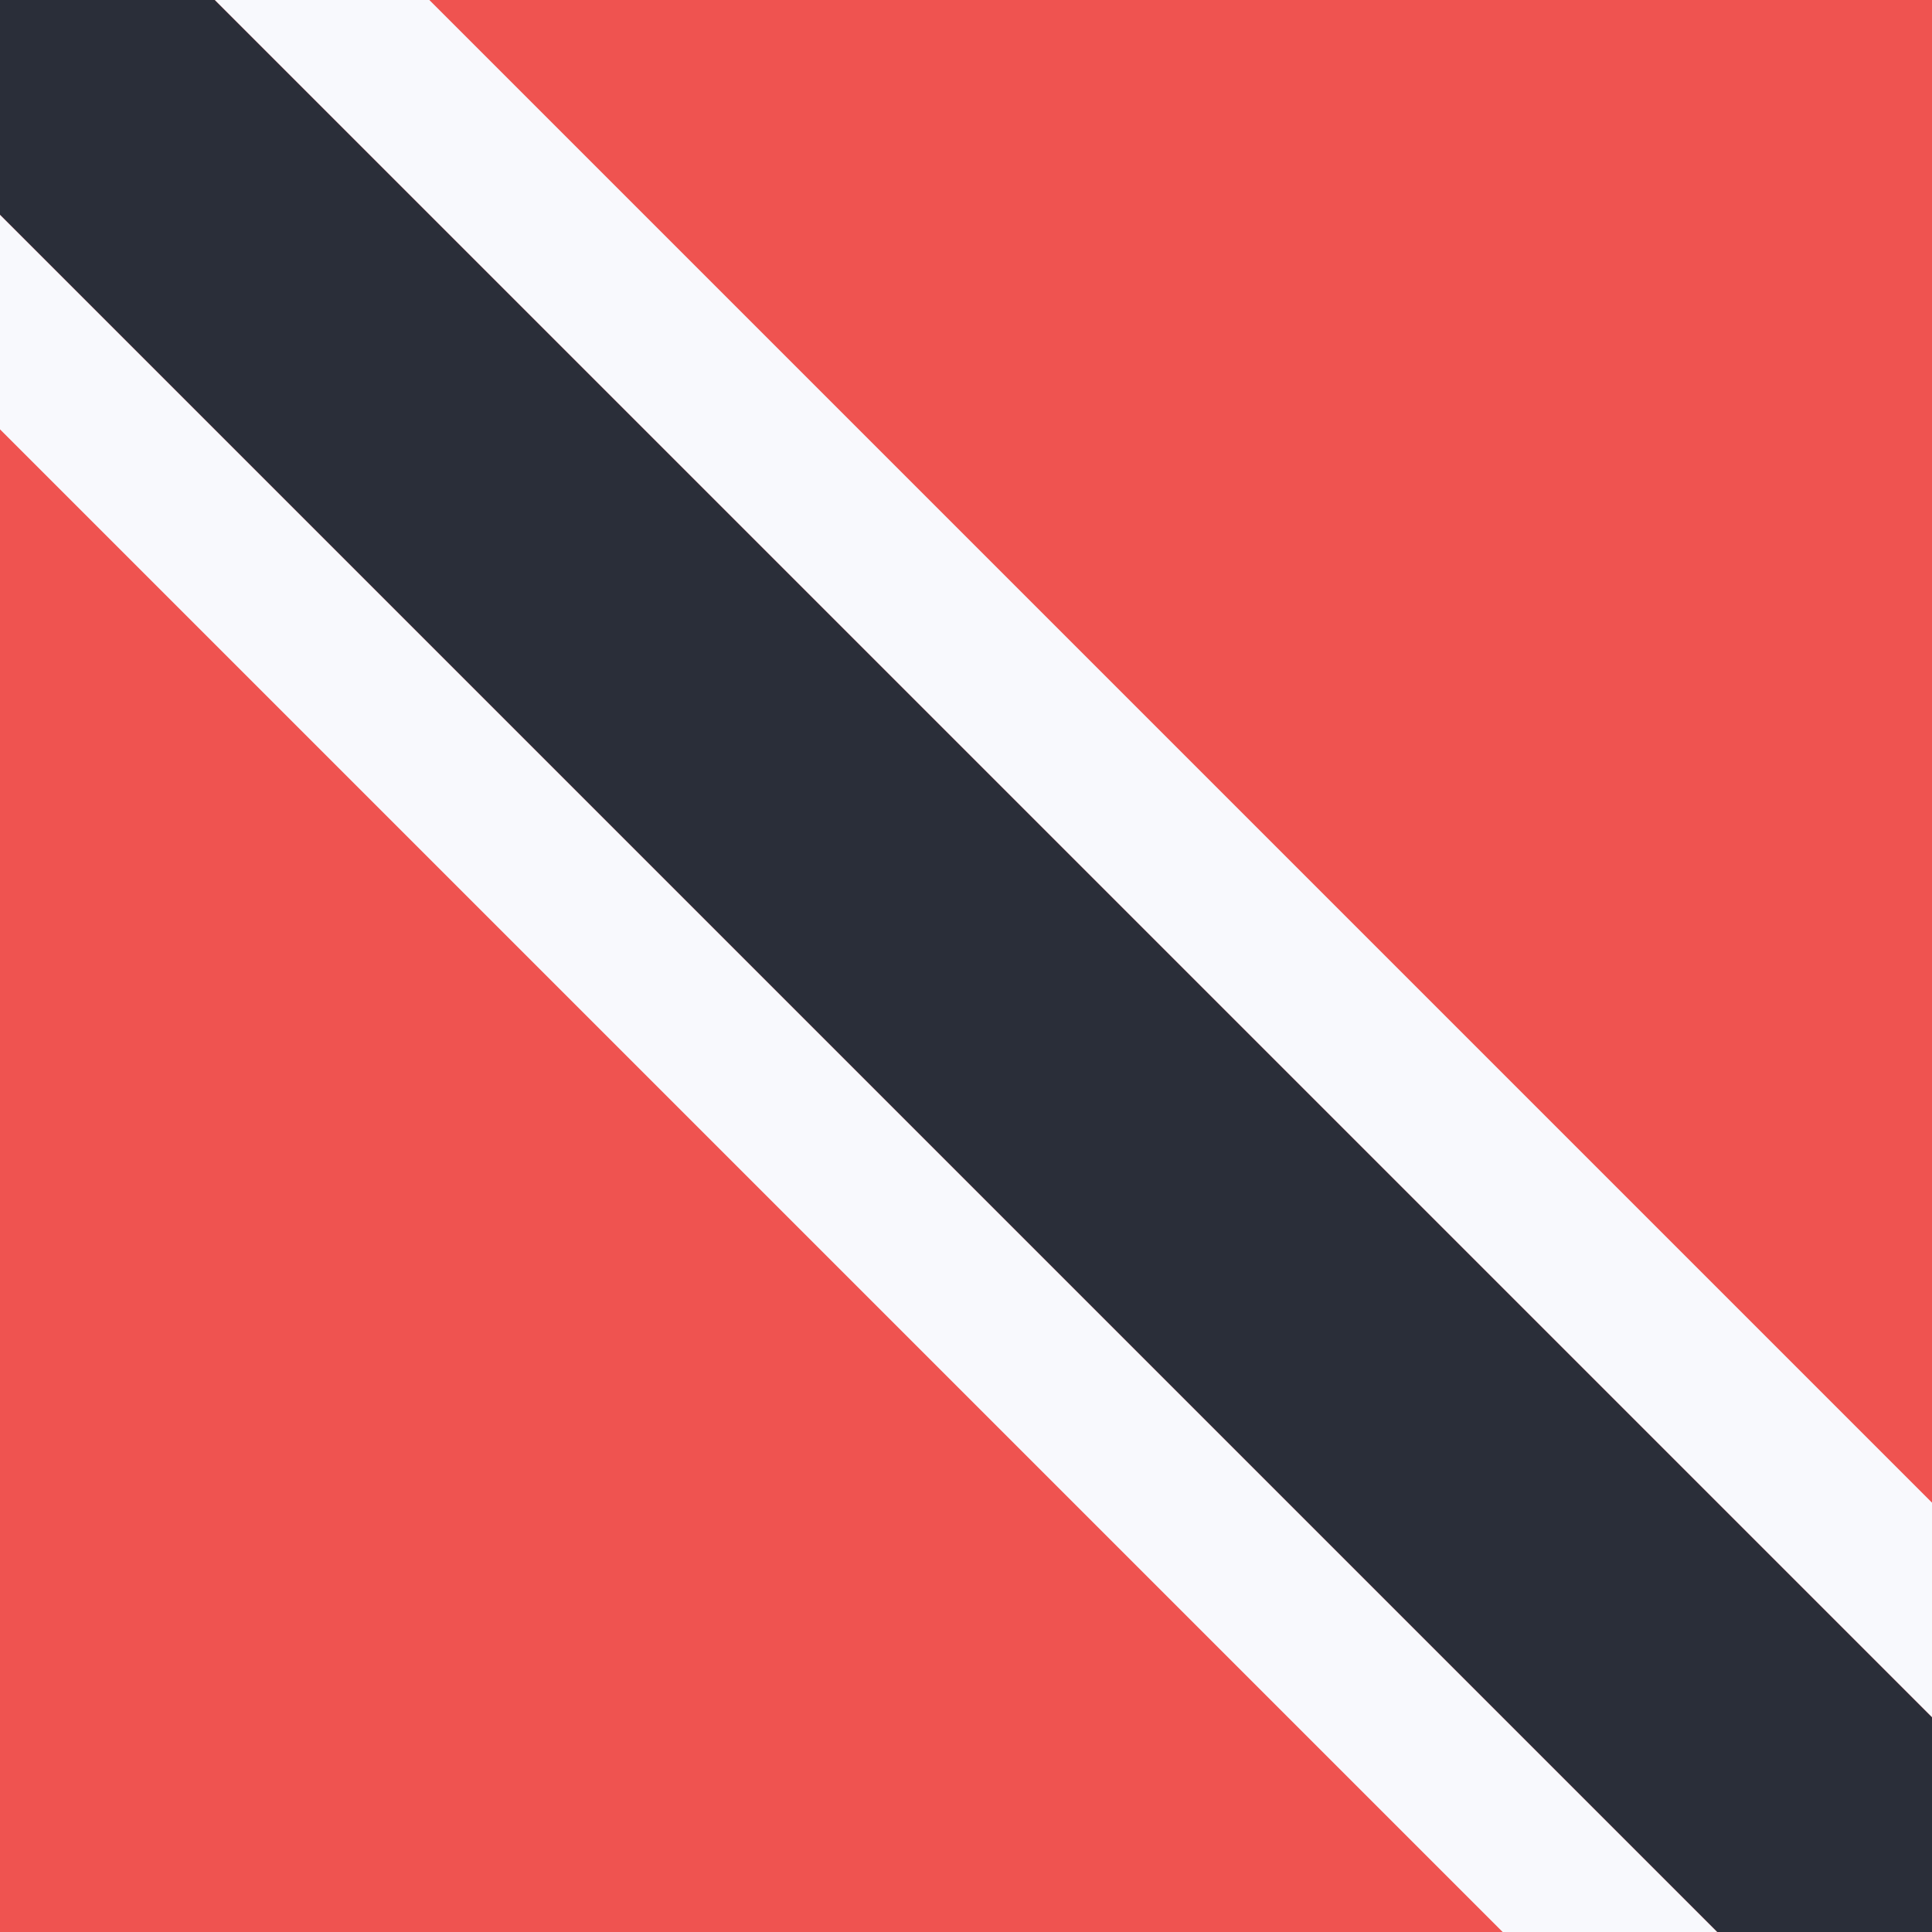 <svg width="18" height="18" xmlns="http://www.w3.org/2000/svg"><path d="M0 0h18v18H0V0z" fill="#EF5350"/><path d="M2 0h2l14 14v2L2 0zm12 18h2L0 2v2l14 14z" fill="#F8F9FD"/><path d="M0 2V0h2l16 16v2h-2L0 2z" fill="#2A2E39"/></svg>